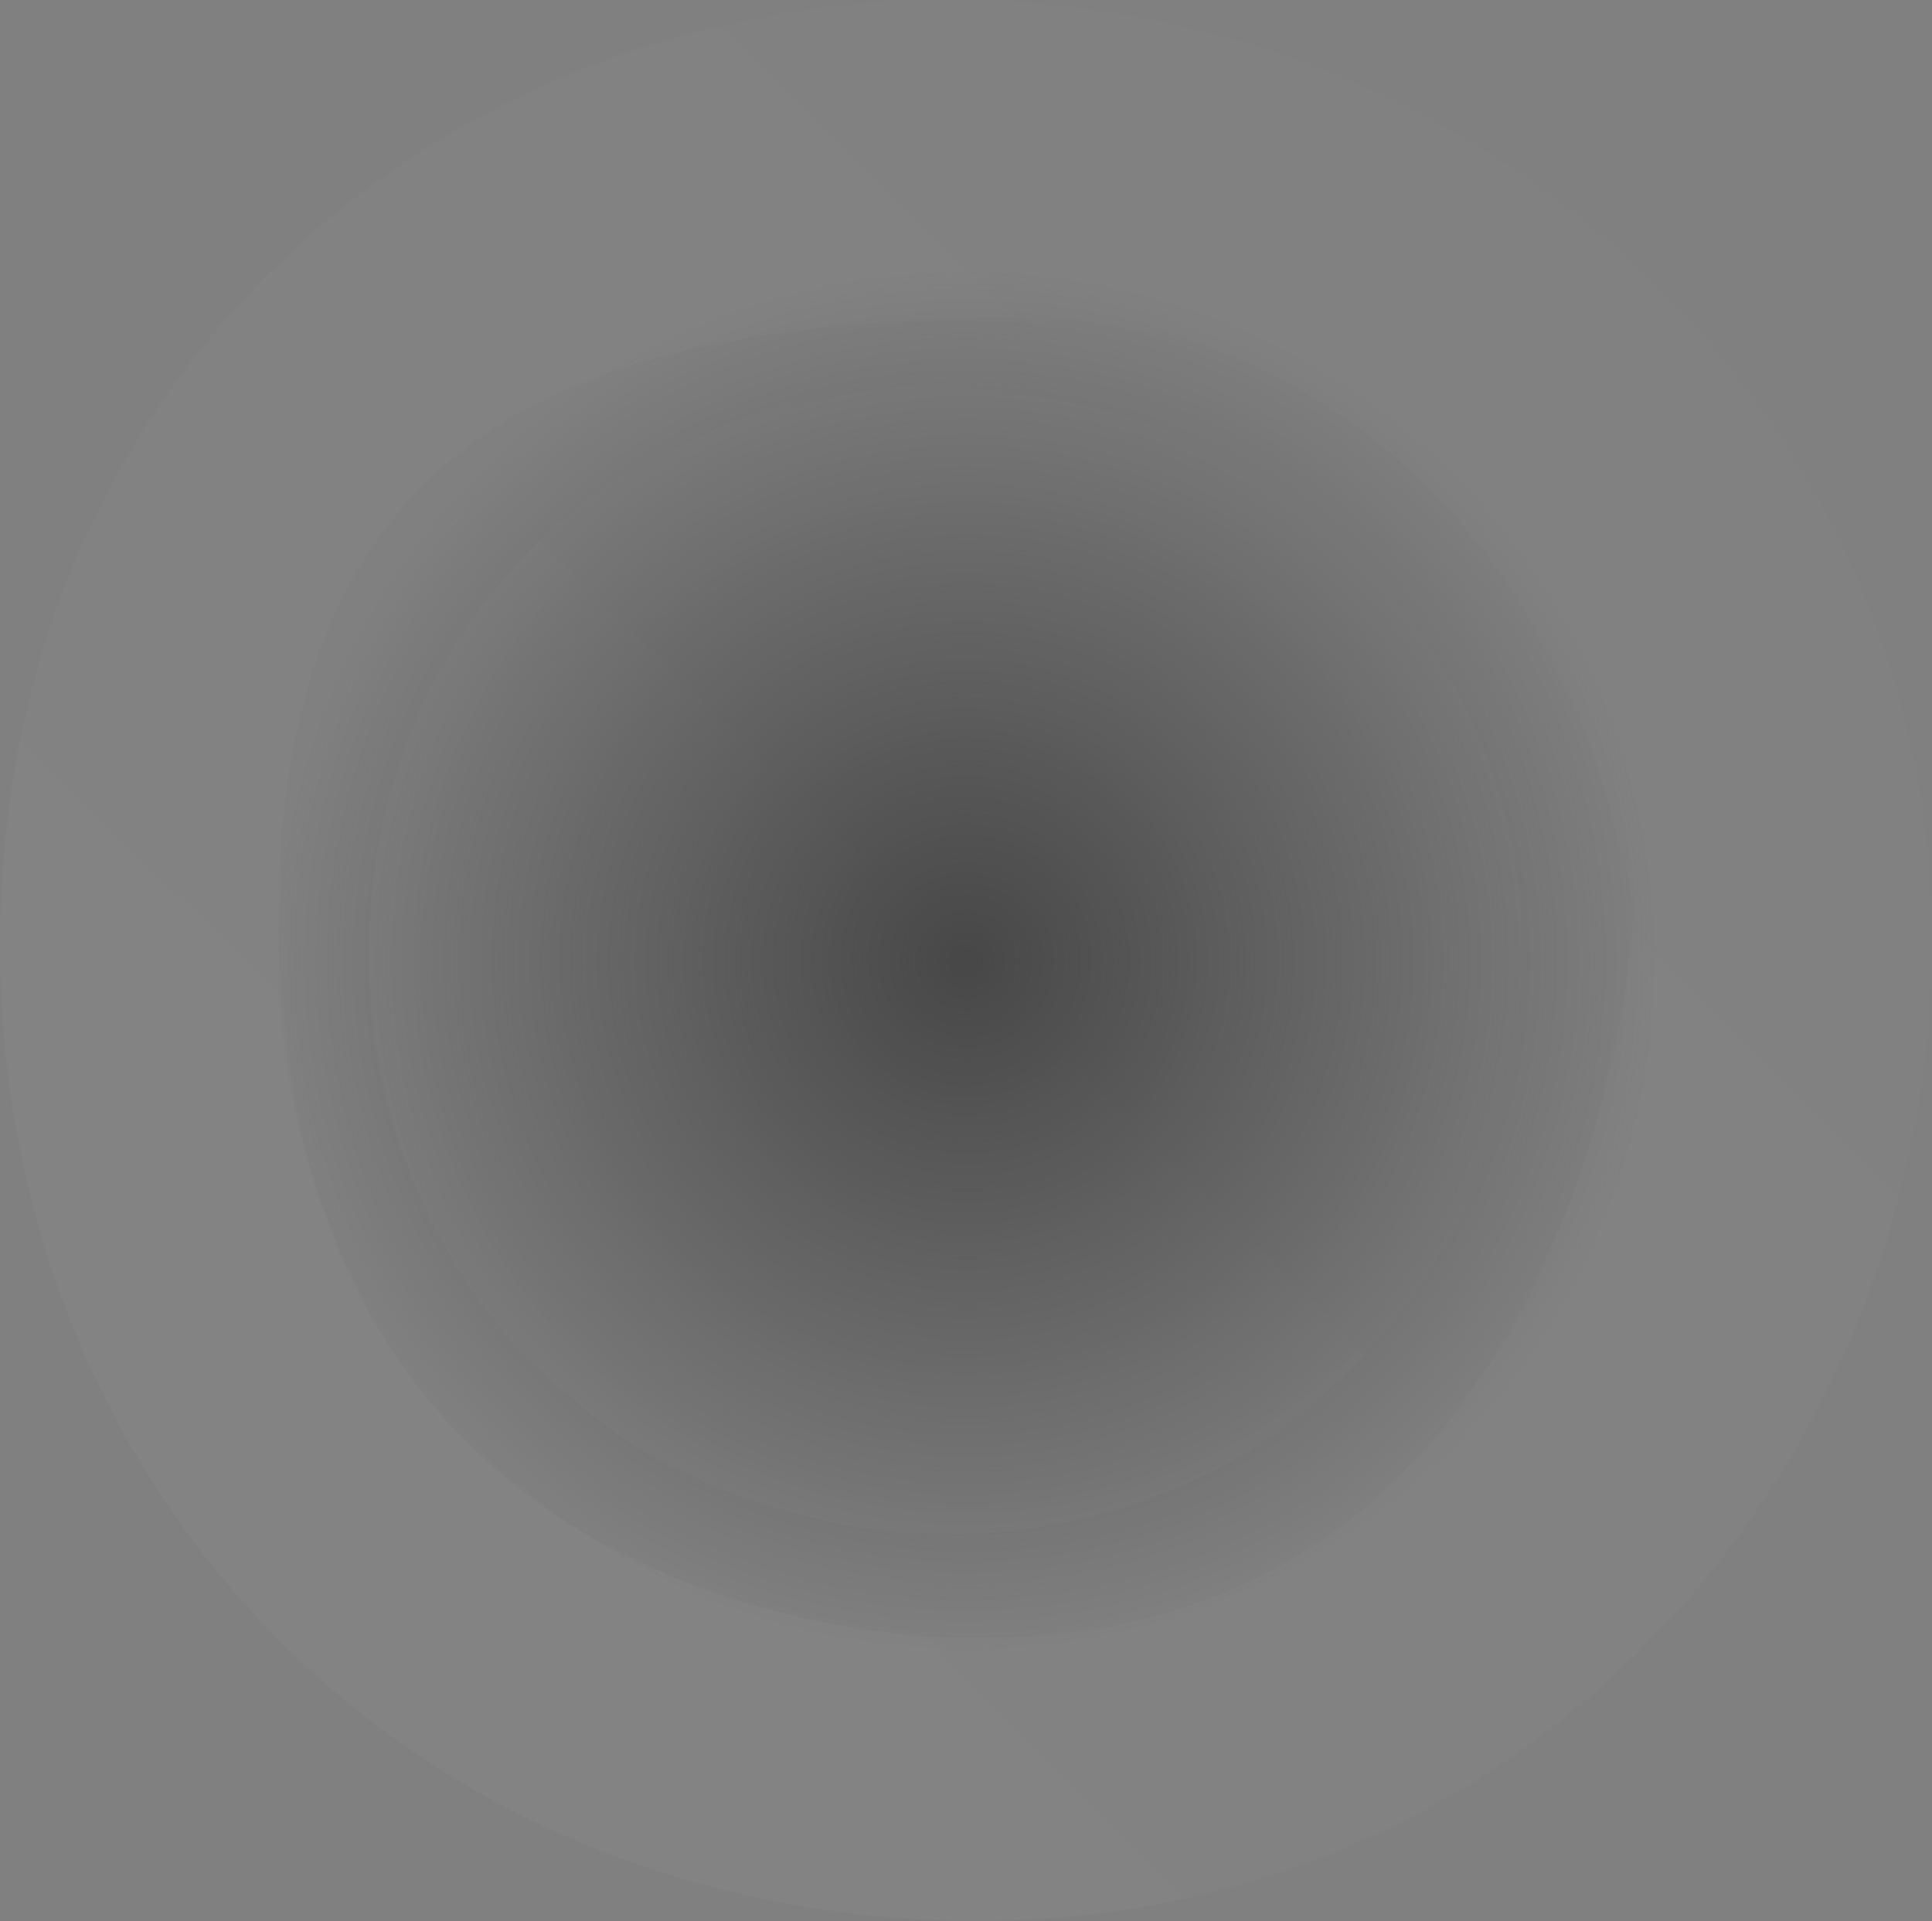 <svg version="1.1" xmlns="http://www.w3.org/2000/svg" xmlns:xlink="http://www.w3.org/1999/xlink" width="312.339" height="310.609" viewBox="0,0,312.339,310.609"><rect x="0" y="0" width="312.339" height="310.609" fill="#808080" stroke="none"/><defs><radialGradient cx="-14028.801" cy="14528.098" r="20597.278" gradientUnits="userSpaceOnUse" id="color-1"><stop offset="0" stop-color="#ffffff"/><stop offset="1" stop-color="#ffffff" stop-opacity="0"/></radialGradient><radialGradient cx="-8267.045" cy="8816.102" r="12291.223" gradientUnits="userSpaceOnUse" id="color-2"><stop offset="0" stop-color="#ffffff"/><stop offset="1" stop-color="#ffffff" stop-opacity="0"/></radialGradient><radialGradient cx="240" cy="180" r="111.5" gradientUnits="userSpaceOnUse" id="color-3"><stop offset="0" stop-color="#474747"/><stop offset="1" stop-color="#474747" stop-opacity="0"/></radialGradient></defs><g transform="translate(-83.831,-24.695)"><g data-paper-data="{&quot;isPaintingLayer&quot;:true}" fill-rule="nonzero" stroke="none" stroke-width="0" stroke-linecap="butt" stroke-linejoin="miter" stroke-miterlimit="10" stroke-dasharray="" stroke-dashoffset="0" style="mix-blend-mode: normal"><path d="M84.814,159.144c9.286,-87.878 86.492,-142.755 171.082,-133.418c84.59,9.336 148.526,81.399 139.407,167.688c-9.118,86.289 -81.55,150.856 -172.013,140.871c-90.464,-9.985 -147.762,-87.262 -138.476,-175.141zM238.35,289.389c98.748,3.716 109.422,-107.812 109.422,-116.507c0,-8.695 -18.126,-100.56 -106.273,-96.827c-48.327,2.046 -110.796,8.162 -112.571,92.891c-2.018,96.315 66.91,118.844 109.422,120.443z" fill="url(#color-1)"/><path d="M144.112,167.555c5.541,-52.441 51.613,-85.188 102.091,-79.616c50.478,5.571 88.631,48.574 83.19,100.066c-5.441,51.492 -48.664,90.022 -102.647,84.064c-53.983,-5.958 -88.175,-52.073 -82.634,-104.514z" fill="url(#color-2)"/><path d="M128.5,291.5v-223h223v223z" fill="url(#color-3)"/></g></g></svg>